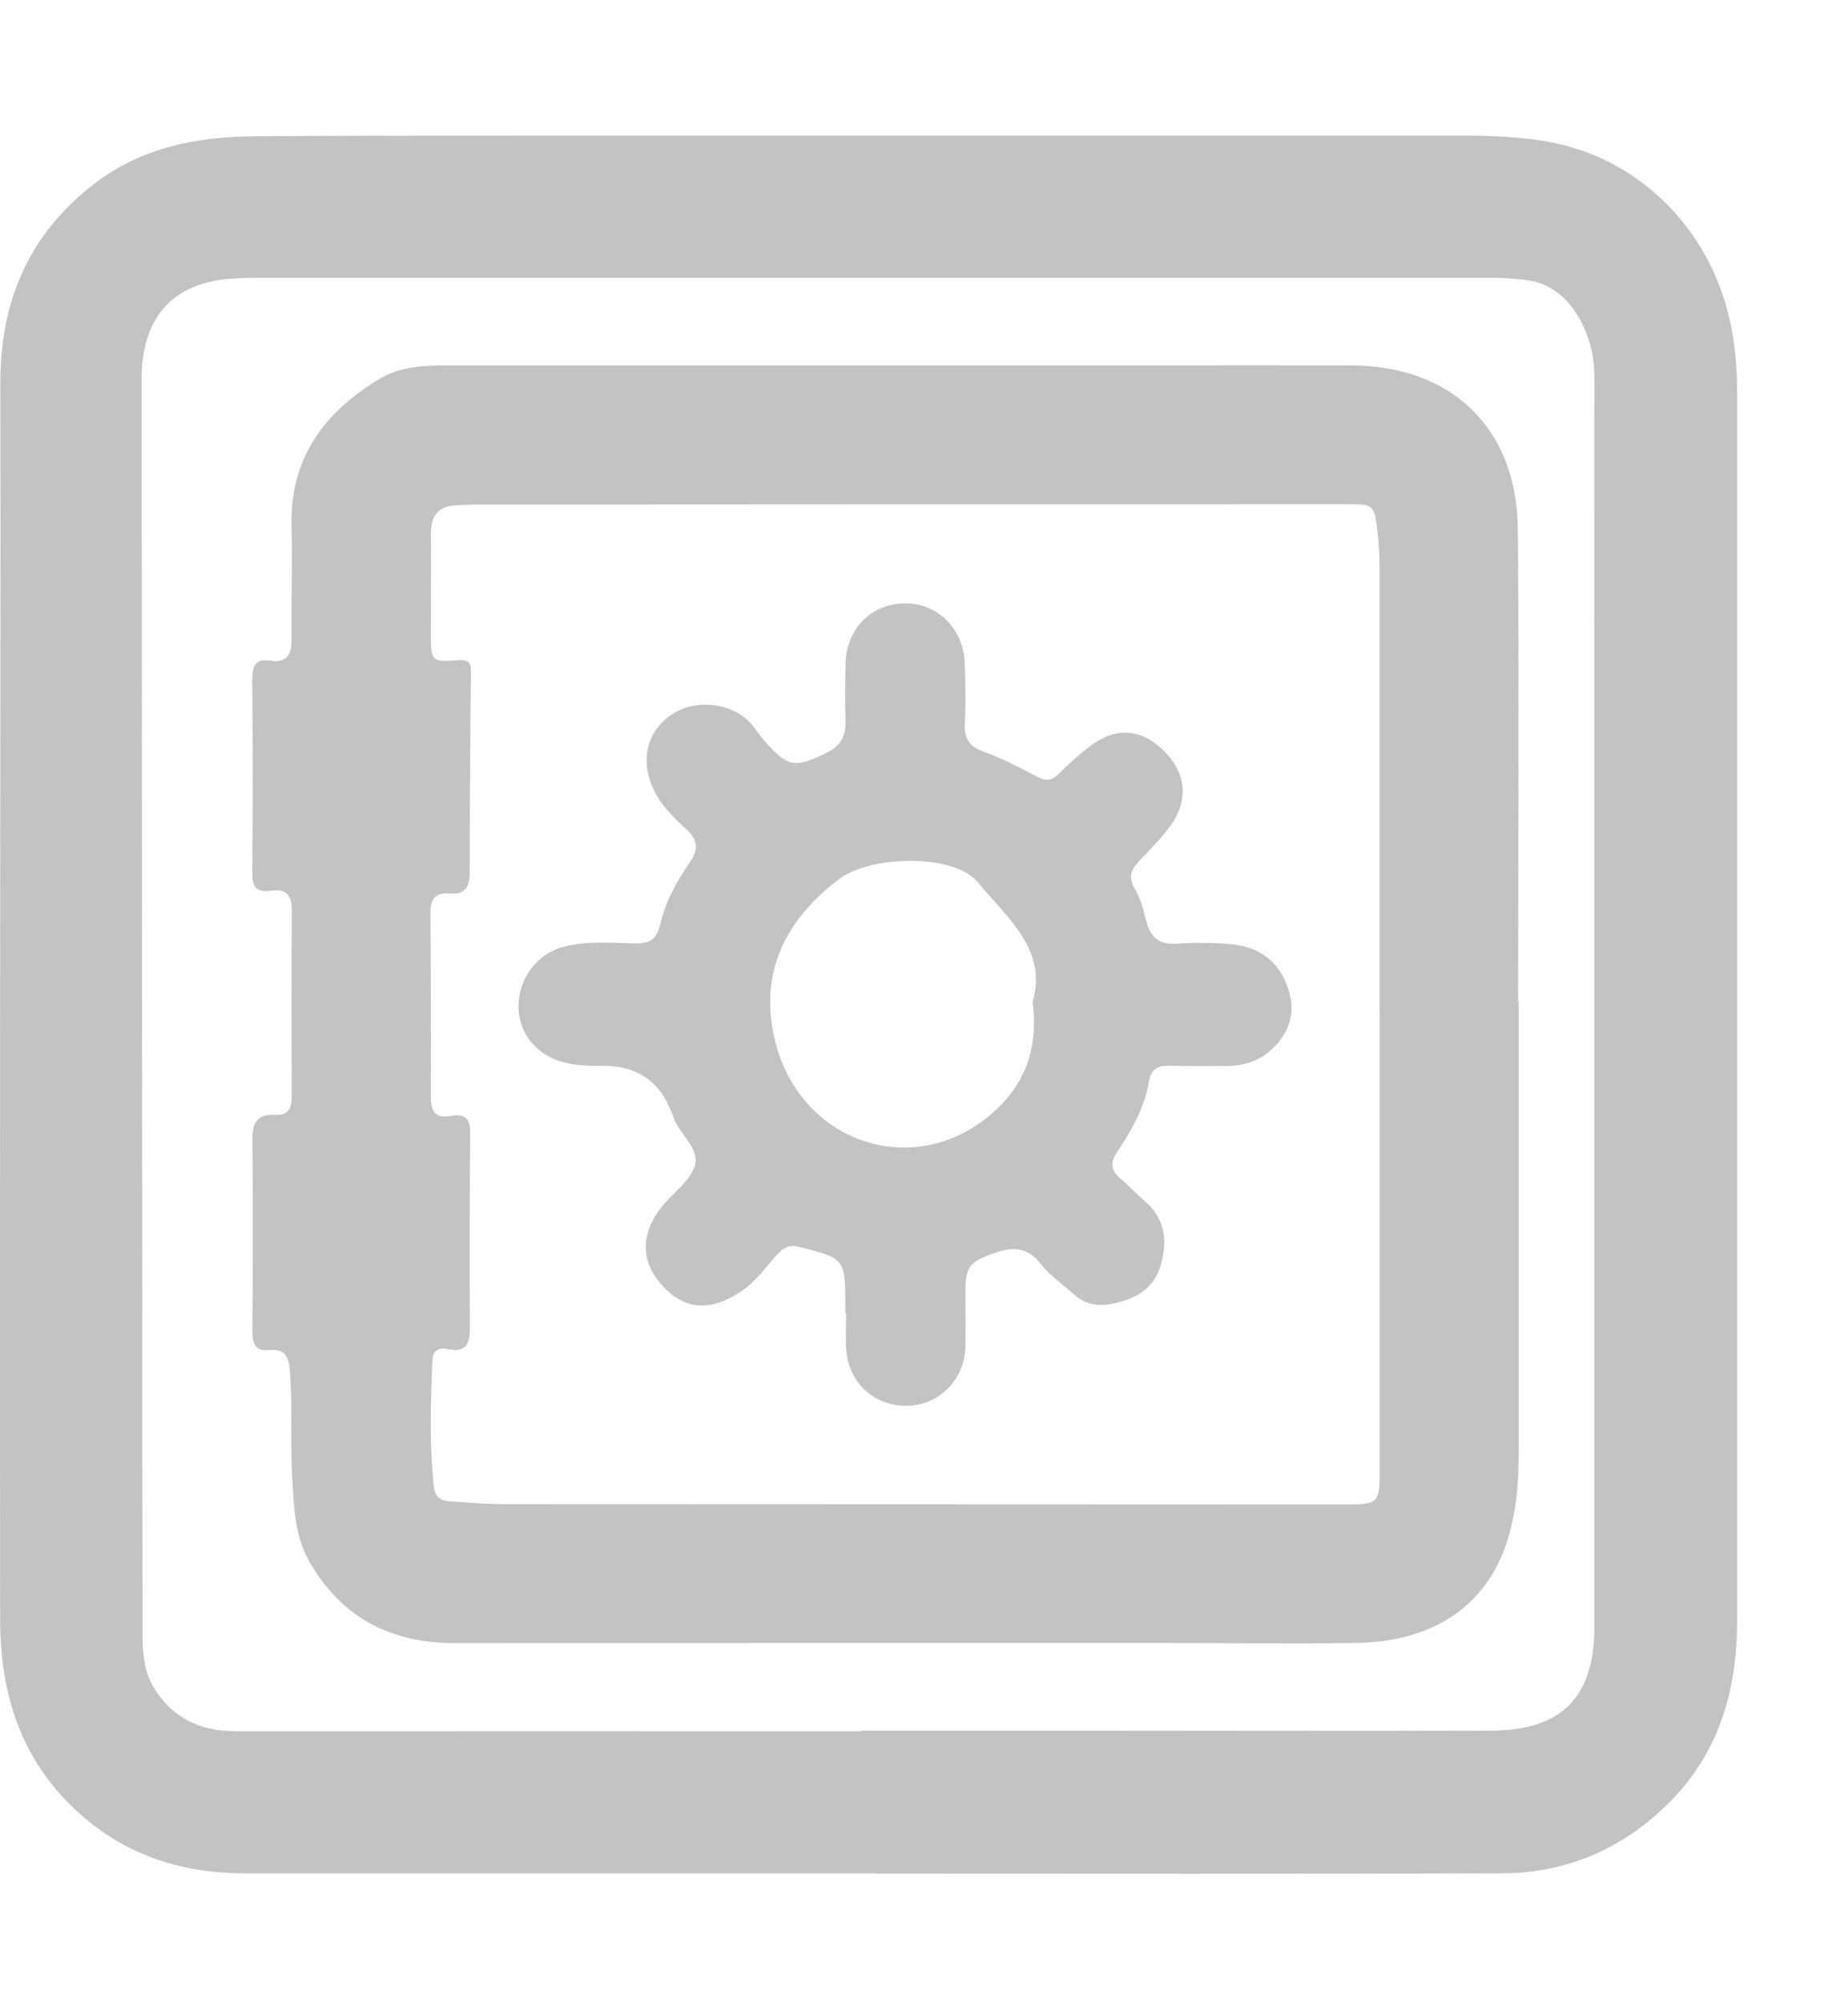 <svg width="12" height="13" viewBox="0 0 12 13" fill="none" xmlns="http://www.w3.org/2000/svg">
<g clip-path="url(#clip0_311_2736)">
<path d="M5.678 12.157C4.315 12.157 2.953 12.157 1.59 12.157C1.234 12.157 0.907 12.07 0.619 11.853C0.175 11.516 0.002 11.055 0.001 10.517C-0.001 9.066 -8.74743e-05 7.614 0.001 6.163C0.001 4.94 0.005 3.716 0.002 2.493C-8.74743e-05 1.959 0.185 1.521 0.612 1.193C0.92 0.955 1.282 0.887 1.66 0.884C2.326 0.88 2.992 0.88 3.66 0.88C5.605 0.88 7.55 0.88 9.495 0.88C9.672 0.88 9.85 0.887 10.025 0.915C10.66 1.017 11.145 1.52 11.252 2.177C11.271 2.299 11.28 2.42 11.28 2.543C11.28 5.201 11.28 7.858 11.28 10.517C11.28 10.963 11.167 11.367 10.843 11.694C10.543 11.995 10.178 12.155 9.755 12.157C8.397 12.162 7.038 12.159 5.68 12.159L5.678 12.157ZM5.592 11.233V11.231C6.081 11.231 6.57 11.231 7.061 11.231C7.933 11.231 8.806 11.234 9.68 11.231C10.144 11.23 10.353 11.013 10.353 10.555C10.353 7.953 10.353 5.35 10.352 2.747C10.352 2.634 10.356 2.519 10.352 2.406C10.345 2.172 10.201 1.852 9.914 1.818C9.839 1.809 9.763 1.803 9.687 1.803C7.026 1.803 4.364 1.803 1.702 1.803C1.644 1.803 1.584 1.803 1.525 1.807C1.14 1.827 0.932 2.039 0.92 2.424C0.92 2.454 0.92 2.483 0.92 2.512C0.921 4.554 0.922 6.596 0.924 8.637C0.924 9.291 0.924 9.945 0.926 10.599C0.926 10.717 0.932 10.837 0.993 10.942C1.114 11.146 1.296 11.235 1.531 11.235C2.885 11.234 4.239 11.235 5.593 11.235L5.592 11.233Z" fill="#C3C3C3"/>
<path d="M9.862 6.497C9.862 7.476 9.862 8.455 9.862 9.433C9.862 9.629 9.845 9.822 9.785 10.007C9.649 10.423 9.307 10.653 8.807 10.662C8.372 10.669 7.938 10.662 7.503 10.662C5.988 10.662 4.474 10.662 2.959 10.663C2.547 10.663 2.227 10.508 2.013 10.141C1.916 9.975 1.91 9.796 1.899 9.616C1.883 9.376 1.902 9.136 1.882 8.895C1.874 8.802 1.85 8.751 1.749 8.761C1.656 8.771 1.639 8.72 1.639 8.638C1.642 8.225 1.643 7.811 1.639 7.398C1.638 7.287 1.668 7.228 1.787 7.235C1.871 7.24 1.895 7.192 1.894 7.115C1.893 6.71 1.892 6.305 1.895 5.9C1.895 5.803 1.849 5.768 1.762 5.78C1.666 5.795 1.638 5.757 1.638 5.663C1.642 5.246 1.641 4.827 1.638 4.41C1.638 4.32 1.659 4.272 1.758 4.288C1.859 4.303 1.893 4.251 1.893 4.156C1.891 3.907 1.899 3.658 1.893 3.41C1.883 2.966 2.115 2.665 2.471 2.455C2.627 2.362 2.821 2.371 3.003 2.371C4.487 2.371 5.973 2.371 7.458 2.371C7.896 2.371 8.335 2.37 8.774 2.371C9.426 2.373 9.851 2.78 9.856 3.434C9.865 4.455 9.858 5.476 9.858 6.496H9.86L9.862 6.497ZM8.958 6.569C8.958 5.599 8.958 4.628 8.958 3.658C8.958 3.591 8.953 3.523 8.945 3.456C8.924 3.274 8.922 3.272 8.741 3.272C6.855 3.272 4.968 3.273 3.083 3.274C3.045 3.274 3.007 3.278 2.969 3.279C2.849 3.282 2.797 3.345 2.798 3.464C2.8 3.684 2.798 3.903 2.798 4.123C2.798 4.29 2.804 4.297 2.968 4.285C3.023 4.281 3.058 4.283 3.058 4.352C3.053 4.791 3.05 5.229 3.05 5.669C3.05 5.759 3.015 5.807 2.923 5.799C2.83 5.79 2.795 5.829 2.795 5.922C2.798 6.323 2.799 6.724 2.798 7.124C2.798 7.215 2.829 7.259 2.927 7.242C3.005 7.229 3.054 7.246 3.053 7.345C3.049 7.771 3.049 8.198 3.051 8.623C3.051 8.722 3.024 8.778 2.912 8.755C2.856 8.744 2.811 8.755 2.808 8.828C2.796 9.102 2.788 9.375 2.817 9.649C2.825 9.717 2.865 9.741 2.929 9.744C3.038 9.749 3.148 9.761 3.257 9.761C5.084 9.762 6.911 9.762 8.738 9.763C8.95 9.763 8.959 9.755 8.959 9.543C8.959 8.551 8.959 7.56 8.959 6.568L8.958 6.569Z" fill="#C3C3C3"/>
<path d="M5.489 8.52C5.489 8.508 5.489 8.494 5.489 8.482C5.489 8.165 5.489 8.167 5.182 8.09C5.116 8.074 5.079 8.106 5.04 8.148C4.968 8.23 4.905 8.32 4.81 8.382C4.617 8.511 4.451 8.502 4.309 8.352C4.162 8.197 4.154 8.018 4.291 7.839C4.365 7.743 4.487 7.663 4.514 7.557C4.541 7.446 4.4 7.352 4.367 7.234C4.365 7.226 4.36 7.218 4.357 7.21C4.28 7.014 4.133 6.916 3.917 6.917C3.828 6.917 3.74 6.917 3.654 6.892C3.479 6.845 3.364 6.699 3.367 6.524C3.37 6.343 3.493 6.185 3.664 6.143C3.814 6.105 3.966 6.119 4.118 6.122C4.211 6.124 4.263 6.103 4.287 6C4.32 5.851 4.396 5.718 4.482 5.592C4.537 5.512 4.531 5.449 4.458 5.383C4.365 5.298 4.275 5.209 4.228 5.086C4.158 4.901 4.216 4.723 4.381 4.625C4.54 4.53 4.776 4.568 4.888 4.709C4.915 4.741 4.937 4.778 4.965 4.809C5.116 4.98 5.162 4.986 5.366 4.886C5.453 4.844 5.492 4.783 5.49 4.688C5.487 4.561 5.487 4.434 5.49 4.308C5.497 4.076 5.661 3.914 5.883 3.916C6.094 3.918 6.258 4.083 6.265 4.308C6.269 4.434 6.272 4.561 6.265 4.688C6.26 4.785 6.287 4.842 6.385 4.877C6.508 4.921 6.624 4.982 6.74 5.043C6.794 5.071 6.831 5.065 6.873 5.023C6.936 4.961 7.001 4.9 7.072 4.847C7.241 4.717 7.402 4.725 7.55 4.865C7.699 5.006 7.723 5.185 7.603 5.355C7.543 5.44 7.466 5.514 7.394 5.591C7.342 5.646 7.325 5.695 7.37 5.77C7.409 5.833 7.425 5.911 7.445 5.984C7.473 6.082 7.526 6.132 7.636 6.124C7.753 6.116 7.873 6.117 7.99 6.127C8.197 6.145 8.325 6.258 8.376 6.454C8.413 6.596 8.356 6.739 8.222 6.84C8.144 6.897 8.055 6.918 7.96 6.918C7.837 6.918 7.715 6.92 7.593 6.916C7.516 6.913 7.473 6.942 7.461 7.018C7.432 7.189 7.348 7.336 7.254 7.476C7.206 7.547 7.215 7.597 7.277 7.65C7.332 7.695 7.381 7.749 7.435 7.796C7.573 7.915 7.582 8.066 7.533 8.223C7.483 8.378 7.353 8.438 7.204 8.464C7.121 8.478 7.044 8.461 6.98 8.405C6.904 8.338 6.819 8.279 6.757 8.201C6.673 8.095 6.58 8.089 6.465 8.129C6.29 8.19 6.269 8.216 6.269 8.401C6.269 8.515 6.271 8.629 6.269 8.743C6.263 8.954 6.095 9.12 5.891 9.123C5.674 9.127 5.506 8.969 5.494 8.749C5.49 8.673 5.494 8.597 5.494 8.521C5.494 8.521 5.494 8.521 5.493 8.521L5.489 8.52ZM6.705 6.502C6.806 6.163 6.537 5.954 6.348 5.724C6.198 5.541 5.661 5.548 5.453 5.702C5.101 5.965 4.927 6.311 5.031 6.747C5.188 7.403 5.9 7.653 6.402 7.258C6.639 7.072 6.748 6.829 6.705 6.501V6.502Z" fill="#C3C3C3"/>
</g>
<defs>
<clipPath id="clip0_311_2736">
<rect width="11.28" height="11.28" fill="white" transform="translate(0 0.88)"/>
</clipPath>
</defs>
</svg>
